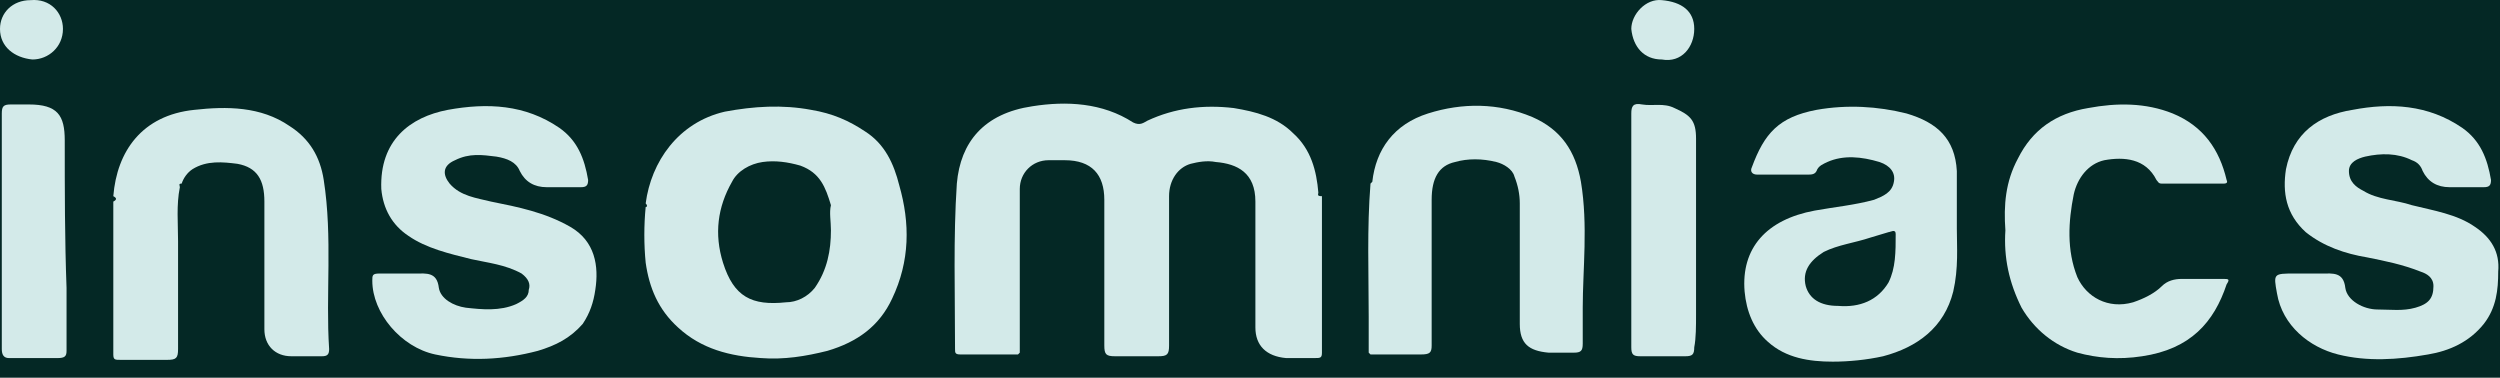 <svg width="139" height="21" viewBox="0 0 139 21" fill="none" xmlns="http://www.w3.org/2000/svg">
<rect width="139" height="21" fill="#E5E5E5"/>
<g id="Dev Place (Devloper)">
<rect id="Rectangle 2476" x="-8746" y="-3349" width="19213" height="12891" rx="140" fill="white" stroke="black" stroke-width="20"/>
<g id="Production - V.1" clip-path="url(#clip0_0_1)">
<rect width="1280" height="9282" transform="translate(-398 -984)" fill="white"/>
<g id="FULL CONTAINER">
<rect id="MAIN BG" x="-398" y="-985" width="1280" height="2061" fill="#042825"/>
<g id="COMPANY CLIENT">
<g id="COMPANY LOGO">
<g id="Group 23123">
<path id="Vector" d="M73.3 10.708C73.2 9.508 72.9 8.308 71.9 7.408C71 6.508 69.8 6.208 68.6 6.008C66.9 5.808 65.3 6.008 63.8 6.708C63.6 6.808 63.4 7.008 63 6.808C61.3 5.708 59.3 5.608 57.4 5.908C54.7 6.308 53.4 7.908 53.2 10.208C53 13.208 53.1 16.308 53.1 19.408C53.1 19.608 53.1 19.708 53.4 19.708C54.5 19.708 55.5 19.708 56.6 19.708L56.7 19.608C56.7 16.608 56.7 13.508 56.7 10.508C56.7 9.608 57.4 8.908 58.3 8.908C58.6 8.908 58.9 8.908 59.2 8.908C60.7 8.908 61.4 9.708 61.4 11.108C61.4 13.808 61.4 16.508 61.4 19.208C61.4 19.708 61.5 19.808 62 19.808C62.8 19.808 63.6 19.808 64.4 19.808C64.9 19.808 65 19.708 65 19.208C65 16.408 65 13.708 65 10.908C65 10.008 65.5 9.308 66.2 9.108C66.6 9.008 67.1 8.908 67.6 9.008C68.8 9.108 69.8 9.608 69.8 11.208C69.8 13.508 69.8 15.908 69.8 18.208C69.8 19.208 70.4 19.808 71.5 19.908C72 19.908 72.5 19.908 73.1 19.908C73.4 19.908 73.5 19.908 73.5 19.608C73.5 16.708 73.5 13.808 73.5 10.908C73.2 10.908 73.3 10.808 73.3 10.708Z" fill="#D3EAE9"/>
<path id="Vector_2" d="M48.1 7.308C47.2 6.708 46.3 6.308 45.1 6.108C43.5 5.808 41.9 5.908 40.3 6.208C37.7 6.808 36.2 9.008 35.9 11.308C36 11.408 36 11.508 35.9 11.508C35.8 12.508 35.8 13.608 35.9 14.608C36.1 16.008 36.6 17.208 37.7 18.208C39 19.408 40.6 19.808 42.3 19.908C43.6 20.008 44.8 19.808 46 19.508C47.7 19.008 48.9 18.108 49.6 16.608C50.6 14.508 50.6 12.408 50 10.308C49.7 9.108 49.2 8.008 48.1 7.308ZM46.2 12.808C46.2 13.908 46 15.008 45.3 16.008C44.9 16.508 44.3 16.808 43.7 16.808C41.8 17.008 40.8 16.508 40.2 14.608C39.7 13.008 39.9 11.508 40.7 10.108C41 9.508 41.7 9.108 42.4 9.008C43.1 8.908 43.8 9.008 44.5 9.208C45.6 9.608 45.9 10.408 46.2 11.408C46.1 11.808 46.2 12.308 46.2 12.808Z" fill="#D3EAE9"/>
<path id="Vector_3" d="M137.6 12.608C136.6 11.908 135.3 11.708 134.1 11.408C133.2 11.108 132.2 11.108 131.4 10.608C131 10.408 130.6 10.108 130.6 9.508C130.6 9.008 131.1 8.808 131.5 8.708C132.4 8.508 133.3 8.508 134.1 8.908C134.4 9.008 134.6 9.208 134.7 9.508C135 10.108 135.5 10.408 136.2 10.408C136.8 10.408 137.5 10.408 138.1 10.408C138.4 10.408 138.5 10.308 138.5 10.008C138.3 8.808 137.9 7.808 136.9 7.108C135 5.808 132.9 5.708 130.8 6.108C128.9 6.408 127.5 7.408 127.1 9.408C126.9 10.708 127.1 11.908 128.2 12.908C129.2 13.708 130.4 14.108 131.6 14.308C132.6 14.508 133.6 14.708 134.6 15.108C134.9 15.208 135.3 15.408 135.3 15.908C135.3 16.608 135 16.908 134.3 17.108C133.6 17.308 132.9 17.208 132.2 17.208C131.4 17.208 130.5 16.708 130.4 16.008C130.3 15.108 129.7 15.208 129.1 15.208C128.9 15.208 128.6 15.208 128.4 15.208C128.1 15.208 127.9 15.208 127.6 15.208C126.4 15.208 126.4 15.208 126.6 16.308C126.9 18.108 128.4 19.308 130 19.708C131.6 20.108 133.3 20.008 135 19.708C136.2 19.508 137.3 19.008 138.1 18.008C138.8 17.108 138.9 16.108 138.9 15.108C139 14.008 138.5 13.208 137.6 12.608Z" fill="#D3EAE9"/>
<path id="Vector_4" d="M31.7 12.608C30.3 11.808 28.8 11.508 27.3 11.208C26.5 11.008 25.6 10.908 25 10.208C24.6 9.708 24.6 9.208 25.3 8.908C26.1 8.508 26.8 8.608 27.6 8.708C28.2 8.808 28.7 9.008 28.9 9.508C29.2 10.108 29.7 10.408 30.4 10.408C31 10.408 31.7 10.408 32.3 10.408C32.6 10.408 32.7 10.308 32.7 10.008C32.5 8.808 32.1 7.808 31.1 7.108C29.2 5.808 27.1 5.708 24.9 6.108C22.8 6.508 21.1 7.808 21.2 10.508C21.3 11.608 21.8 12.508 22.7 13.108C23.7 13.808 25 14.108 26.2 14.408C27.1 14.608 28.1 14.708 29 15.208C29.4 15.508 29.5 15.808 29.4 16.108C29.4 16.508 29.1 16.708 28.7 16.908C27.8 17.308 26.8 17.208 25.9 17.108C25.2 17.008 24.5 16.608 24.4 16.008C24.3 15.108 23.7 15.208 23.1 15.208C22.9 15.208 22.7 15.208 22.5 15.208C22 15.208 21.6 15.208 21.1 15.208C20.7 15.208 20.7 15.308 20.7 15.608C20.7 17.408 22.3 19.308 24.2 19.708C26.1 20.108 28 20.008 29.9 19.508C30.9 19.208 31.7 18.808 32.4 18.008C32.8 17.408 33 16.808 33.1 16.108C33.3 14.808 33.1 13.408 31.7 12.608Z" fill="#D3EAE9"/>
<path id="Vector_5" d="M108.8 9.508C108.7 7.708 107.7 6.808 106 6.308C104.4 5.908 102.7 5.808 101 6.108C98.9 6.508 98.1 7.408 97.4 9.308C97.3 9.508 97.4 9.708 97.7 9.708C98.6 9.708 99.6 9.708 100.5 9.708C100.7 9.708 100.9 9.708 101 9.508C101.1 9.208 101.4 9.108 101.6 9.008C102.5 8.608 103.5 8.708 104.5 9.008C105.1 9.208 105.4 9.608 105.3 10.108C105.2 10.708 104.7 10.908 104.2 11.108C103.1 11.408 102 11.508 100.9 11.708C98.2 12.208 96.8 13.808 97 16.208C97.1 17.308 97.5 18.308 98.3 19.008C99.3 19.908 100.6 20.108 101.9 20.108C102.8 20.108 103.8 20.008 104.7 19.808C106.6 19.308 108.1 18.208 108.6 16.208C108.9 14.908 108.8 13.708 108.8 12.708C108.8 11.308 108.8 10.408 108.8 9.508ZM105 15.708C104.4 16.708 103.4 17.108 102.2 17.008C101.2 17.008 100.6 16.608 100.4 15.908C100.2 15.108 100.6 14.508 101.4 14.008C102.2 13.608 103.1 13.508 104 13.208C104.3 13.108 104.7 13.008 105 12.908C105.1 12.908 105.4 12.708 105.4 13.008C105.4 14.008 105.4 14.908 105 15.708Z" fill="#D3EAE9"/>
<path id="Vector_6" d="M87.9 10.108C87.6 8.408 86.8 7.208 85.2 6.508C83.3 5.708 81.3 5.708 79.4 6.308C77.5 6.908 76.5 8.308 76.3 10.108L76.2 10.208C76 12.708 76.1 15.208 76.1 17.608C76.1 18.308 76.1 19.008 76.1 19.608L76.2 19.708C77.1 19.708 78.1 19.708 79 19.708C79.5 19.708 79.6 19.608 79.6 19.208C79.6 16.508 79.6 13.808 79.6 11.108C79.6 9.908 80 9.208 80.9 9.008C81.6 8.808 82.4 8.808 83.2 9.008C83.6 9.108 84.1 9.408 84.2 9.808C84.4 10.308 84.5 10.808 84.5 11.308C84.5 13.508 84.5 15.808 84.5 18.008C84.5 19.108 85 19.508 86.1 19.608C86.6 19.608 87.1 19.608 87.5 19.608C87.9 19.608 88 19.508 88 19.108C88 18.408 88 17.808 88 17.108C88 15.008 88.3 12.508 87.9 10.108Z" fill="#D3EAE9"/>
<path id="Vector_7" d="M18 10.008C17.8 8.708 17.2 7.708 16.1 7.008C14.5 5.908 12.6 5.908 10.8 6.108C7.9 6.408 6.5 8.408 6.3 10.908C6.5 11.008 6.5 11.108 6.3 11.208C6.3 14.008 6.3 16.808 6.3 19.708C6.3 20.008 6.4 20.008 6.7 20.008C7.6 20.008 8.4 20.008 9.3 20.008C9.8 20.008 9.9 19.908 9.9 19.408C9.9 17.408 9.9 15.408 9.9 13.408C9.9 12.408 9.8 11.408 10 10.408C10 10.308 9.9 10.208 10.1 10.208C10.2 9.908 10.4 9.608 10.7 9.408C11.5 8.908 12.4 9.008 13.2 9.108C14.3 9.308 14.7 10.008 14.7 11.208C14.7 13.608 14.7 16.008 14.7 18.308C14.7 19.208 15.3 19.808 16.2 19.808C16.8 19.808 17.3 19.808 17.9 19.808C18.2 19.808 18.3 19.708 18.3 19.408C18.1 16.408 18.5 13.208 18 10.008Z" fill="#D3EAE9"/>
<path id="Vector_8" d="M123.6 15.508C122.8 15.508 122.1 15.508 121.3 15.508C120.9 15.508 120.5 15.608 120.2 15.909C119.8 16.308 119.2 16.608 118.6 16.808C117.2 17.209 116 16.509 115.5 15.409C114.9 13.909 115 12.309 115.3 10.809C115.5 9.908 116.1 9.108 117 8.908C118.1 8.708 119.3 8.808 119.9 10.008C120 10.108 120 10.209 120.2 10.209C121.3 10.209 122.4 10.209 123.6 10.209C123.7 10.209 123.9 10.209 123.8 10.008C123.4 8.308 122.5 7.008 120.8 6.308C119.3 5.708 117.7 5.708 116.1 6.008C114.3 6.308 113 7.208 112.2 8.808C111.5 10.108 111.4 11.409 111.5 12.809C111.4 14.309 111.7 15.709 112.4 17.108C113.1 18.308 114.2 19.209 115.5 19.608C116.6 19.909 117.8 20.009 119.1 19.808C121.8 19.409 123.1 17.909 123.8 15.809C124 15.508 123.9 15.508 123.6 15.508Z" fill="#D3EAE9"/>
<path id="Vector_9" d="M3.6 7.808C3.6 6.408 3.2 5.808 1.6 5.808C1.3 5.808 0.9 5.808 0.6 5.808C0.2 5.808 0.1 5.908 0.1 6.308C0.1 8.508 0.1 10.608 0.1 12.809C0.1 15.008 0.1 17.209 0.1 19.409C0.1 19.709 0.2 19.909 0.5 19.909C1.4 19.909 2.3 19.909 3.2 19.909C3.6 19.909 3.7 19.808 3.7 19.509C3.7 18.308 3.7 17.209 3.7 16.009C3.6 13.309 3.6 10.608 3.6 7.808Z" fill="#D3EAE9"/>
<path id="Vector_10" d="M94.3 17.508C94.3 14.208 94.3 10.908 94.3 7.708C94.3 6.708 94 6.408 93.1 6.008C92.5 5.708 91.9 5.908 91.3 5.808C90.8 5.708 90.7 5.908 90.7 6.308C90.7 8.508 90.7 10.608 90.7 12.808C90.7 15.008 90.7 17.108 90.7 19.308C90.7 19.708 90.8 19.808 91.2 19.808C92 19.808 92.9 19.808 93.7 19.808C94.1 19.808 94.2 19.708 94.2 19.308C94.3 18.808 94.3 18.108 94.3 17.508Z" fill="#D3EAE9"/>
<path id="Vector_11" d="M92.4 3.308C93.5 3.508 94.2 2.608 94.2 1.608C94.2 0.608 93.5 0.108 92.4 0.008C91.5 -0.092 90.7 0.808 90.7 1.608C90.8 2.608 91.4 3.308 92.4 3.308Z" fill="#D3EAE9"/>
<path id="Vector_12" d="M1.8 3.308C2.7 3.308 3.5 2.608 3.5 1.608C3.5 0.708 2.8 -0.092 1.7 0.008C0.7 0.008 0 0.708 0 1.608C0 2.608 0.8 3.208 1.8 3.308Z" fill="#D3EAE9"/>
</g>
</g>
</g>
</g>
</g>
</g>
<defs>
<clipPath id="clip0_0_1">
<rect width="1280" height="9282" fill="white" transform="translate(-398 -984)"/>
</clipPath>
</defs>
</svg>
